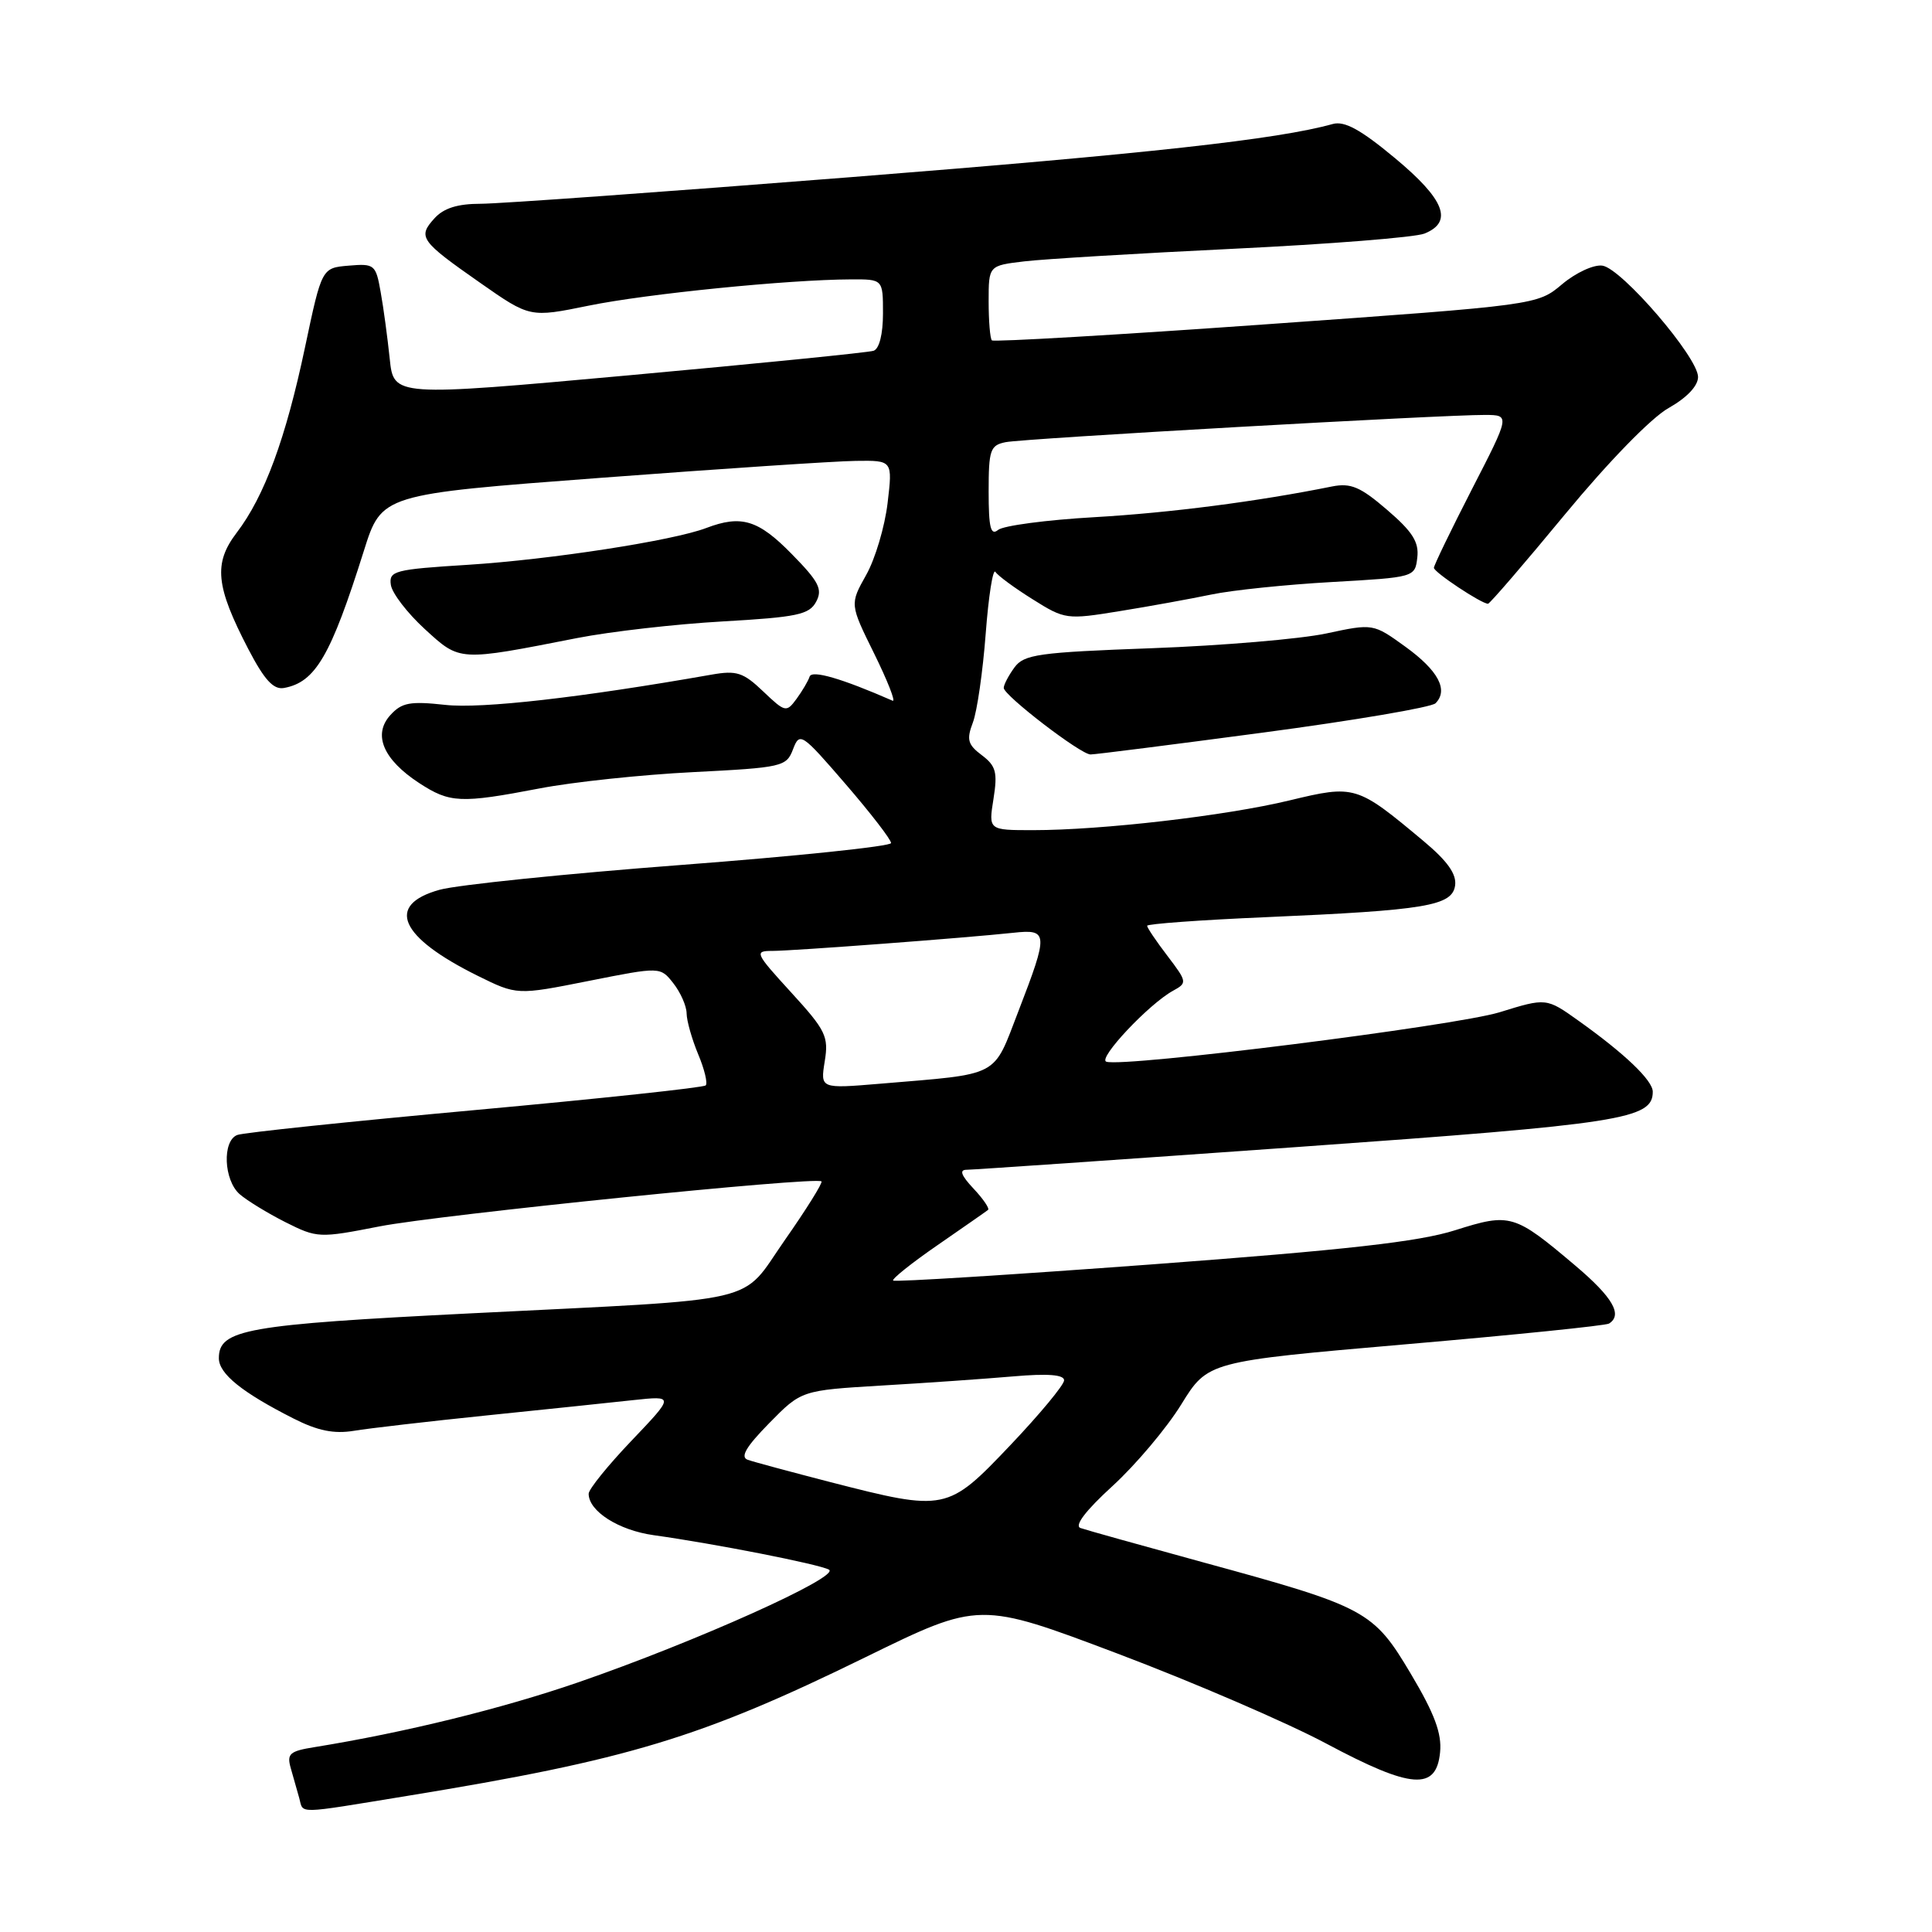 <?xml version="1.0" encoding="UTF-8" standalone="no"?>
<!DOCTYPE svg PUBLIC "-//W3C//DTD SVG 1.1//EN" "http://www.w3.org/Graphics/SVG/1.1/DTD/svg11.dtd" >
<svg xmlns="http://www.w3.org/2000/svg" xmlns:xlink="http://www.w3.org/1999/xlink" version="1.1" viewBox="0 0 256 256">
 <g >
 <path fill="currentColor"
d=" M 53.93 237.97 C 83.27 233.18 92.83 230.29 114.72 219.57 C 129.78 212.20 129.78 212.20 148.08 219.11 C 158.14 222.91 170.62 228.29 175.81 231.07 C 187.04 237.06 190.33 237.30 190.82 232.17 C 191.06 229.69 190.08 227.06 186.96 221.82 C 181.98 213.43 181.03 212.92 159.50 207.04 C 151.25 204.78 143.90 202.73 143.17 202.47 C 142.32 202.17 143.86 200.15 147.42 196.90 C 150.49 194.09 154.59 189.23 156.52 186.10 C 160.04 180.40 160.04 180.40 186.22 178.13 C 200.62 176.89 212.76 175.65 213.20 175.38 C 215.05 174.23 213.69 171.89 208.75 167.71 C 200.64 160.85 200.13 160.70 192.82 163.01 C 188.02 164.54 178.38 165.62 152.61 167.54 C 133.97 168.92 118.55 169.89 118.35 169.68 C 118.14 169.48 120.79 167.36 124.24 164.98 C 127.68 162.60 130.69 160.51 130.92 160.32 C 131.15 160.14 130.29 158.87 129.00 157.50 C 127.35 155.74 127.08 155.00 128.09 155.00 C 128.89 155.00 148.63 153.64 171.98 151.98 C 215.00 148.92 219.00 148.29 219.00 144.66 C 219.00 143.17 215.32 139.64 209.20 135.28 C 204.90 132.21 204.90 132.21 198.70 134.13 C 192.80 135.94 148.87 141.47 146.59 140.68 C 145.42 140.28 152.24 133.02 155.45 131.27 C 157.33 130.24 157.30 130.09 154.70 126.67 C 153.21 124.72 152.00 122.93 152.00 122.67 C 152.00 122.42 159.09 121.90 167.75 121.53 C 188.97 120.61 192.42 120.03 192.81 117.33 C 193.02 115.82 191.80 114.10 188.62 111.44 C 179.77 104.04 179.54 103.97 170.86 106.06 C 162.41 108.10 146.00 110.00 136.88 110.00 C 130.98 110.00 130.98 110.00 131.64 105.87 C 132.20 102.34 131.98 101.49 130.10 100.07 C 128.23 98.67 128.05 98.00 128.91 95.74 C 129.47 94.27 130.23 88.98 130.61 83.97 C 130.99 78.96 131.57 75.28 131.90 75.78 C 132.23 76.29 134.46 77.93 136.85 79.42 C 141.10 82.09 141.35 82.12 148.35 80.98 C 152.28 80.35 157.75 79.35 160.50 78.78 C 163.25 78.20 170.45 77.46 176.50 77.12 C 187.45 76.50 187.50 76.49 187.80 73.87 C 188.04 71.83 187.16 70.44 183.80 67.56 C 180.25 64.50 178.98 63.97 176.50 64.46 C 166.58 66.46 155.06 67.95 145.00 68.53 C 138.68 68.89 132.94 69.65 132.25 70.22 C 131.27 71.02 131.00 69.91 131.00 65.14 C 131.00 59.61 131.21 59.00 133.25 58.59 C 135.65 58.10 191.27 54.95 196.79 54.98 C 200.09 55.00 200.09 55.00 195.04 64.82 C 192.27 70.22 190.00 74.91 190.00 75.24 C 190.00 75.82 196.29 80.00 197.17 80.00 C 197.40 80.00 202.00 74.66 207.39 68.13 C 213.16 61.15 218.80 55.36 221.09 54.07 C 223.52 52.70 225.00 51.14 225.00 49.95 C 225.00 47.34 214.89 35.58 212.33 35.20 C 211.19 35.03 208.81 36.13 206.99 37.66 C 203.71 40.42 203.71 40.42 167.79 42.97 C 148.03 44.38 131.67 45.33 131.43 45.10 C 131.19 44.86 131.00 42.53 131.00 39.93 C 131.00 35.19 131.00 35.19 135.75 34.63 C 138.36 34.32 150.85 33.57 163.50 32.96 C 176.15 32.35 187.51 31.45 188.75 30.95 C 192.59 29.40 191.43 26.43 184.85 20.96 C 180.30 17.17 178.16 16.00 176.60 16.43 C 169.30 18.47 152.18 20.36 112.80 23.47 C 88.22 25.41 66.13 27.00 63.71 27.00 C 60.63 27.00 58.78 27.58 57.56 28.94 C 55.32 31.41 55.69 31.93 63.63 37.48 C 70.22 42.09 70.22 42.09 78.01 40.50 C 85.69 38.93 104.48 37.05 112.75 37.02 C 117.00 37.00 117.00 37.00 117.00 41.53 C 117.00 44.27 116.51 46.23 115.75 46.48 C 115.06 46.71 100.47 48.17 83.33 49.73 C 52.16 52.56 52.16 52.56 51.64 47.53 C 51.35 44.76 50.82 40.79 50.44 38.70 C 49.80 35.05 49.62 34.91 46.20 35.20 C 42.64 35.50 42.64 35.50 40.42 46.00 C 37.87 58.09 35.05 65.76 31.36 70.59 C 28.27 74.65 28.57 77.67 32.90 86.00 C 35.04 90.11 36.24 91.41 37.63 91.16 C 41.80 90.40 43.83 86.91 48.21 73.00 C 50.57 65.50 50.57 65.50 79.53 63.32 C 95.46 62.12 110.70 61.10 113.39 61.07 C 118.28 61.00 118.28 61.00 117.61 66.66 C 117.24 69.78 115.97 74.07 114.77 76.19 C 112.60 80.06 112.60 80.06 115.84 86.62 C 117.62 90.24 118.72 93.04 118.28 92.85 C 111.52 89.89 107.58 88.75 107.28 89.65 C 107.09 90.24 106.30 91.57 105.54 92.61 C 104.20 94.43 104.04 94.39 101.12 91.61 C 98.49 89.10 97.61 88.81 94.30 89.39 C 77.02 92.43 63.81 93.94 59.00 93.40 C 54.32 92.89 53.23 93.09 51.71 94.77 C 49.38 97.35 50.78 100.64 55.53 103.75 C 59.61 106.41 61.00 106.48 71.50 104.47 C 75.90 103.62 85.05 102.65 91.84 102.31 C 103.67 101.71 104.21 101.59 105.08 99.28 C 105.96 96.97 106.21 97.13 112.05 103.90 C 115.38 107.76 118.09 111.27 118.07 111.71 C 118.05 112.14 105.54 113.45 90.27 114.61 C 75.00 115.77 60.59 117.25 58.25 117.90 C 51.04 119.90 52.92 124.16 63.28 129.29 C 68.50 131.87 68.50 131.87 78.00 129.98 C 87.50 128.09 87.50 128.09 89.23 130.30 C 90.18 131.51 90.97 133.30 90.98 134.28 C 90.99 135.26 91.68 137.69 92.51 139.69 C 93.35 141.68 93.79 143.54 93.51 143.82 C 93.23 144.11 79.47 145.58 62.93 147.09 C 46.40 148.60 32.23 150.08 31.44 150.39 C 29.43 151.16 29.64 156.37 31.75 158.23 C 32.71 159.07 35.44 160.74 37.81 161.94 C 42.04 164.06 42.29 164.07 50.31 162.50 C 58.21 160.96 108.14 155.87 108.85 156.54 C 109.04 156.72 106.85 160.24 103.97 164.35 C 97.98 172.93 101.74 172.05 62.50 174.02 C 32.55 175.52 29.00 176.15 29.00 179.97 C 29.00 182.03 32.06 184.50 38.89 187.96 C 42.10 189.59 44.25 190.02 46.89 189.59 C 48.88 189.26 56.80 188.34 64.50 187.55 C 72.20 186.76 80.94 185.85 83.93 185.52 C 89.36 184.94 89.36 184.94 83.68 190.90 C 80.56 194.17 78.00 197.33 78.00 197.93 C 78.00 200.24 81.96 202.77 86.62 203.42 C 94.70 204.55 108.41 207.24 109.83 207.98 C 111.52 208.86 92.16 217.56 76.58 222.93 C 66.48 226.41 53.62 229.57 41.70 231.50 C 38.37 232.03 37.98 232.38 38.53 234.30 C 38.88 235.51 39.38 237.29 39.65 238.25 C 40.24 240.38 38.99 240.41 53.93 237.97 Z  M 167.37 97.07 C 179.40 95.47 189.68 93.72 190.21 93.19 C 191.96 91.44 190.58 88.85 186.23 85.70 C 181.95 82.61 181.95 82.61 175.73 83.94 C 172.30 84.67 161.93 85.55 152.67 85.89 C 137.58 86.44 135.69 86.71 134.42 88.44 C 133.64 89.51 133.00 90.73 133.00 91.15 C 133.00 92.14 143.19 99.97 144.50 99.97 C 145.05 99.98 155.34 98.67 167.37 97.07 Z  M 76.50 84.54 C 80.90 83.68 89.58 82.69 95.80 82.34 C 105.62 81.78 107.23 81.44 108.14 79.74 C 109.03 78.08 108.52 77.08 104.89 73.39 C 100.47 68.88 98.23 68.20 93.59 69.96 C 89.20 71.64 72.91 74.15 62.00 74.84 C 52.25 75.45 51.52 75.64 51.79 77.50 C 51.95 78.60 53.97 81.23 56.28 83.35 C 60.99 87.66 60.70 87.64 76.50 84.54 Z  M 110.00 196.38 C 104.78 195.03 99.86 193.71 99.08 193.43 C 98.05 193.07 98.86 191.70 101.92 188.58 C 106.19 184.23 106.19 184.23 116.85 183.59 C 122.71 183.25 130.54 182.70 134.25 182.38 C 138.84 181.98 141.00 182.15 141.00 182.90 C 141.00 183.50 137.79 187.37 133.87 191.50 C 125.54 200.26 125.31 200.31 110.00 196.38 Z  M 109.28 140.64 C 109.82 137.34 109.43 136.53 104.84 131.51 C 100.04 126.26 99.92 126.00 102.35 126.00 C 105.07 126.00 128.03 124.27 134.25 123.60 C 138.91 123.09 138.95 123.61 134.96 133.95 C 131.51 142.88 132.73 142.24 116.60 143.60 C 108.70 144.26 108.70 144.26 109.28 140.64 Z "/>
</g>
</svg>